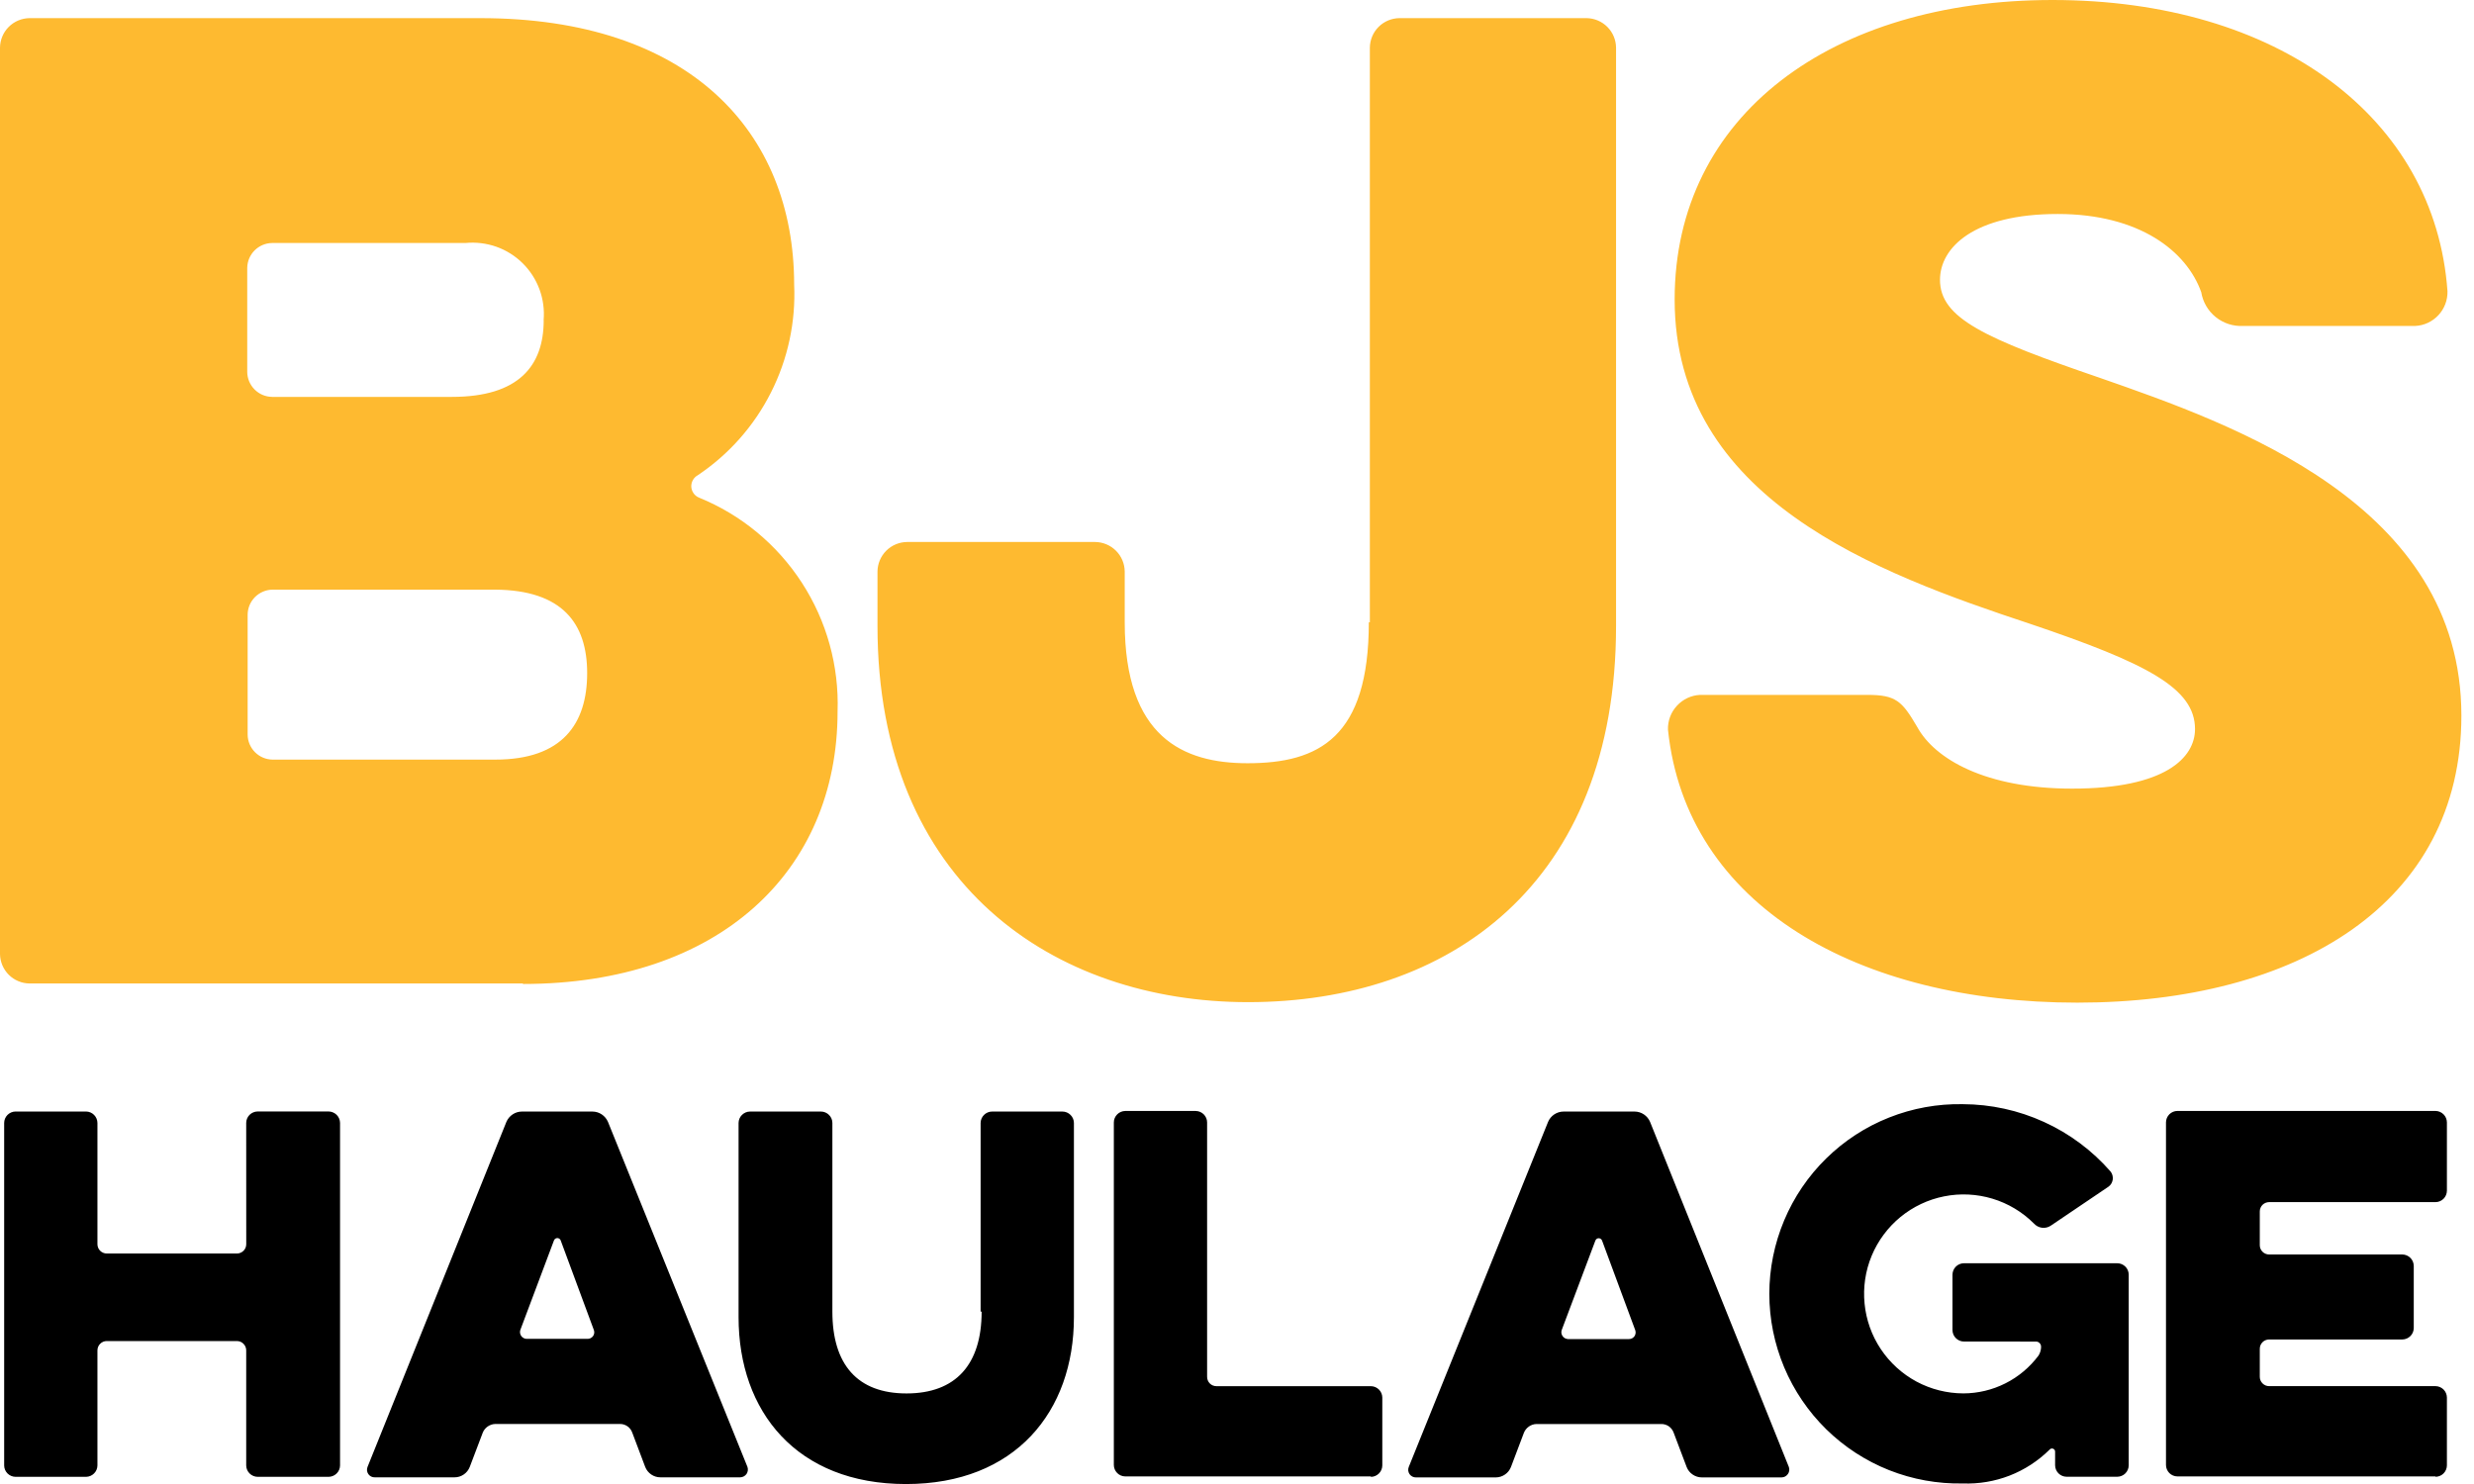 <svg width="60" height="36" viewBox="0 0 60 36" fill="none" xmlns="http://www.w3.org/2000/svg">
<g clip-path="url(#clip0_107_45610)">
<path d="M59.066 35.825C59.139 35.825 59.209 35.796 59.261 35.744C59.313 35.692 59.342 35.622 59.343 35.549V33.902C59.342 33.829 59.313 33.759 59.261 33.707C59.209 33.656 59.139 33.626 59.066 33.626H55.031C55.002 33.626 54.972 33.62 54.945 33.609C54.917 33.597 54.892 33.581 54.871 33.559C54.85 33.538 54.833 33.514 54.822 33.486C54.81 33.458 54.805 33.429 54.805 33.399V32.72C54.805 32.691 54.81 32.661 54.822 32.633C54.833 32.606 54.85 32.581 54.871 32.56C54.892 32.539 54.917 32.522 54.945 32.511C54.972 32.499 55.002 32.494 55.031 32.494H58.262C58.335 32.493 58.405 32.464 58.457 32.412C58.509 32.361 58.538 32.291 58.539 32.217V30.709C58.538 30.636 58.509 30.566 58.457 30.514C58.405 30.462 58.335 30.433 58.262 30.432H55.031C55.002 30.432 54.972 30.427 54.945 30.415C54.917 30.404 54.892 30.387 54.871 30.366C54.85 30.345 54.833 30.32 54.822 30.293C54.81 30.265 54.805 30.236 54.805 30.206V29.389C54.805 29.359 54.81 29.329 54.822 29.302C54.833 29.274 54.85 29.249 54.871 29.228C54.892 29.207 54.917 29.191 54.945 29.179C54.972 29.168 55.002 29.162 55.031 29.162H59.066C59.139 29.162 59.209 29.132 59.261 29.081C59.313 29.029 59.342 28.959 59.343 28.886V27.227C59.342 27.154 59.313 27.084 59.261 27.032C59.209 26.98 59.139 26.951 59.066 26.95H52.806C52.733 26.951 52.663 26.98 52.611 27.032C52.56 27.084 52.53 27.154 52.53 27.227V35.539C52.53 35.612 52.56 35.682 52.611 35.734C52.663 35.786 52.733 35.815 52.806 35.816H59.066V35.825ZM49.387 32.545C49.416 32.547 49.444 32.56 49.464 32.581C49.485 32.602 49.498 32.629 49.5 32.658V32.696C49.495 32.763 49.474 32.827 49.439 32.884C49.227 33.168 48.952 33.399 48.636 33.558C48.32 33.717 47.971 33.801 47.617 33.802C47.22 33.801 46.83 33.703 46.48 33.516C46.131 33.328 45.833 33.057 45.613 32.727C45.393 32.397 45.258 32.018 45.22 31.623C45.181 31.229 45.24 30.831 45.392 30.464C45.544 30.098 45.784 29.775 46.09 29.523C46.397 29.272 46.761 29.099 47.15 29.022C47.538 28.944 47.94 28.964 48.32 29.078C48.7 29.193 49.045 29.399 49.326 29.68C49.377 29.737 49.447 29.774 49.524 29.784C49.6 29.793 49.678 29.774 49.741 29.73L51.136 28.787C51.164 28.767 51.187 28.741 51.205 28.711C51.222 28.681 51.234 28.648 51.239 28.614C51.243 28.58 51.241 28.545 51.232 28.512C51.223 28.479 51.208 28.447 51.186 28.42C50.74 27.909 50.189 27.498 49.571 27.217C48.954 26.935 48.283 26.788 47.604 26.786C46.992 26.774 46.384 26.884 45.815 27.11C45.246 27.335 44.728 27.672 44.291 28.101C43.854 28.529 43.507 29.04 43.27 29.605C43.033 30.169 42.91 30.775 42.91 31.387C42.91 31.999 43.033 32.604 43.27 33.169C43.507 33.733 43.854 34.244 44.291 34.673C44.728 35.101 45.246 35.438 45.815 35.664C46.384 35.889 46.992 35.999 47.604 35.987C47.991 36.001 48.377 35.936 48.738 35.796C49.099 35.655 49.427 35.442 49.703 35.17C49.713 35.157 49.727 35.147 49.742 35.142C49.758 35.137 49.775 35.137 49.791 35.143C49.807 35.149 49.82 35.159 49.829 35.173C49.838 35.187 49.842 35.204 49.841 35.22V35.547C49.842 35.62 49.871 35.69 49.923 35.742C49.975 35.794 50.045 35.823 50.118 35.824H51.35C51.423 35.823 51.493 35.794 51.545 35.742C51.596 35.69 51.626 35.62 51.626 35.547V30.921C51.626 30.848 51.596 30.778 51.545 30.726C51.493 30.675 51.423 30.645 51.35 30.645H47.629C47.556 30.645 47.486 30.675 47.434 30.726C47.382 30.778 47.353 30.848 47.352 30.921V32.267C47.353 32.341 47.382 32.411 47.434 32.462C47.486 32.514 47.556 32.544 47.629 32.544L49.387 32.545ZM38.024 32.484C37.999 32.482 37.974 32.475 37.952 32.463C37.93 32.451 37.911 32.434 37.897 32.413C37.882 32.393 37.873 32.369 37.868 32.344C37.864 32.319 37.866 32.294 37.873 32.27L38.691 30.096C38.697 30.079 38.708 30.064 38.722 30.054C38.737 30.044 38.754 30.038 38.772 30.038C38.79 30.038 38.807 30.044 38.822 30.054C38.837 30.064 38.848 30.079 38.854 30.096L39.659 32.27C39.667 32.294 39.67 32.32 39.666 32.345C39.663 32.371 39.654 32.395 39.639 32.416C39.624 32.437 39.604 32.454 39.582 32.466C39.559 32.477 39.534 32.484 39.508 32.484H38.024ZM34.165 35.588C34.154 35.616 34.15 35.647 34.153 35.677C34.157 35.708 34.168 35.736 34.185 35.761C34.203 35.786 34.226 35.807 34.253 35.82C34.281 35.834 34.311 35.841 34.341 35.84H36.277C36.356 35.84 36.434 35.815 36.499 35.77C36.565 35.726 36.615 35.662 36.644 35.588L36.958 34.758C36.982 34.697 37.024 34.645 37.077 34.607C37.131 34.569 37.194 34.547 37.26 34.545H40.289C40.355 34.544 40.42 34.564 40.475 34.602C40.529 34.641 40.569 34.695 40.591 34.758L40.905 35.588C40.934 35.662 40.984 35.726 41.05 35.77C41.115 35.815 41.193 35.84 41.272 35.84H43.208C43.238 35.839 43.267 35.832 43.294 35.818C43.32 35.803 43.343 35.783 43.36 35.759C43.377 35.734 43.389 35.706 43.393 35.676C43.397 35.647 43.394 35.616 43.384 35.588L40.018 27.216C39.987 27.142 39.935 27.079 39.868 27.034C39.801 26.989 39.722 26.965 39.642 26.965H37.921C37.84 26.965 37.761 26.989 37.694 27.034C37.627 27.079 37.575 27.142 37.544 27.216L34.165 35.588ZM33.247 35.827C33.32 35.826 33.39 35.797 33.442 35.745C33.494 35.693 33.523 35.623 33.524 35.55V33.903C33.523 33.83 33.494 33.76 33.442 33.708C33.39 33.657 33.32 33.627 33.247 33.627H29.502C29.472 33.627 29.442 33.621 29.415 33.61C29.387 33.599 29.362 33.582 29.341 33.561C29.32 33.54 29.303 33.515 29.292 33.487C29.281 33.46 29.275 33.43 29.275 33.4V27.228C29.275 27.155 29.245 27.085 29.194 27.033C29.142 26.981 29.072 26.952 28.999 26.951H27.289C27.216 26.952 27.146 26.981 27.095 27.033C27.043 27.085 27.013 27.155 27.013 27.228V35.539C27.013 35.612 27.043 35.682 27.095 35.734C27.146 35.786 27.216 35.815 27.289 35.816H33.248L33.247 35.827ZM23.807 31.817C23.807 33.102 23.179 33.803 21.985 33.803C20.791 33.803 20.187 33.099 20.187 31.817V27.241C20.187 27.168 20.157 27.098 20.106 27.047C20.054 26.995 19.984 26.965 19.911 26.965H18.189C18.116 26.965 18.046 26.995 17.994 27.047C17.942 27.098 17.913 27.168 17.912 27.241V31.954C17.912 34.241 19.32 36.001 21.972 36.001C24.624 36.001 26.045 34.241 26.045 31.954V27.241C26.044 27.168 26.015 27.098 25.963 27.047C25.911 26.995 25.841 26.965 25.768 26.965H24.059C23.986 26.965 23.916 26.995 23.864 27.047C23.812 27.098 23.783 27.168 23.782 27.241V31.817H23.807ZM12.768 32.479C12.743 32.478 12.719 32.471 12.697 32.459C12.675 32.447 12.656 32.43 12.641 32.409C12.627 32.389 12.617 32.365 12.613 32.34C12.609 32.315 12.611 32.29 12.618 32.266L13.435 30.091C13.441 30.075 13.452 30.06 13.467 30.05C13.481 30.04 13.499 30.034 13.517 30.034C13.534 30.034 13.552 30.04 13.566 30.05C13.581 30.06 13.592 30.075 13.598 30.091L14.403 32.266C14.412 32.29 14.414 32.316 14.411 32.341C14.408 32.366 14.398 32.391 14.383 32.412C14.368 32.432 14.349 32.45 14.326 32.461C14.303 32.473 14.278 32.479 14.252 32.479H12.768ZM8.913 35.587C8.902 35.615 8.898 35.646 8.901 35.676C8.905 35.706 8.916 35.735 8.933 35.76C8.951 35.785 8.974 35.805 9.001 35.819C9.029 35.833 9.059 35.839 9.089 35.838H11.025C11.104 35.838 11.182 35.814 11.247 35.769C11.313 35.724 11.363 35.661 11.392 35.587L11.707 34.757C11.731 34.696 11.772 34.644 11.826 34.606C11.88 34.568 11.943 34.546 12.008 34.544H15.033C15.099 34.542 15.164 34.563 15.219 34.601C15.273 34.639 15.313 34.694 15.335 34.757L15.648 35.587C15.677 35.661 15.728 35.724 15.793 35.769C15.859 35.814 15.936 35.838 16.016 35.838H17.951C17.981 35.838 18.011 35.83 18.037 35.816C18.064 35.802 18.086 35.782 18.104 35.758C18.121 35.733 18.132 35.705 18.136 35.675C18.14 35.645 18.137 35.615 18.128 35.587L14.745 27.216C14.713 27.142 14.661 27.079 14.594 27.034C14.527 26.989 14.448 26.965 14.367 26.965H12.658C12.577 26.965 12.499 26.989 12.432 27.034C12.365 27.079 12.312 27.142 12.281 27.216L8.913 35.587ZM5.972 30.182C5.972 30.212 5.966 30.241 5.955 30.269C5.944 30.296 5.927 30.321 5.906 30.342C5.885 30.363 5.86 30.38 5.832 30.391C5.805 30.403 5.775 30.409 5.745 30.408H2.589C2.56 30.409 2.53 30.403 2.503 30.391C2.475 30.38 2.45 30.363 2.429 30.342C2.408 30.321 2.391 30.296 2.38 30.269C2.369 30.241 2.363 30.212 2.363 30.182V27.241C2.362 27.168 2.333 27.098 2.281 27.046C2.23 26.994 2.16 26.965 2.086 26.964H0.377C0.304 26.965 0.234 26.994 0.182 27.046C0.131 27.098 0.101 27.168 0.101 27.241V35.55C0.101 35.623 0.131 35.693 0.182 35.744C0.234 35.796 0.304 35.825 0.377 35.826H2.086C2.16 35.825 2.23 35.796 2.281 35.744C2.333 35.693 2.362 35.623 2.363 35.55V32.759C2.363 32.729 2.369 32.7 2.38 32.672C2.391 32.645 2.408 32.62 2.429 32.599C2.45 32.577 2.475 32.561 2.503 32.549C2.53 32.538 2.56 32.532 2.589 32.532H5.745C5.775 32.532 5.804 32.538 5.832 32.549C5.859 32.561 5.884 32.577 5.905 32.599C5.926 32.62 5.943 32.645 5.954 32.672C5.966 32.7 5.971 32.729 5.971 32.759V35.55C5.972 35.623 6.001 35.693 6.053 35.744C6.105 35.796 6.175 35.825 6.248 35.826H7.97C8.043 35.825 8.113 35.796 8.165 35.744C8.217 35.693 8.246 35.623 8.247 35.55V27.24C8.246 27.167 8.217 27.097 8.165 27.045C8.113 26.994 8.043 26.964 7.97 26.963H6.247C6.174 26.964 6.104 26.994 6.052 27.045C6.001 27.097 5.971 27.167 5.971 27.24L5.972 30.182Z" fill="black"/>
<path d="M50.38 24.323C55.722 24.323 59.694 21.922 59.694 17.359C59.694 12.219 54.163 10.295 50.92 9.164C48.13 8.208 47.049 7.718 47.049 6.788C47.049 6.009 47.866 5.191 49.903 5.191C51.889 5.191 53.032 6.096 53.385 7.088C53.424 7.327 53.55 7.542 53.738 7.693C53.926 7.844 54.164 7.92 54.404 7.907H58.578C58.792 7.896 58.993 7.801 59.138 7.644C59.284 7.487 59.362 7.279 59.357 7.065C59.056 2.854 55.245 0 49.777 0C44.435 0 40.614 2.791 40.614 7.265C40.614 12.105 45.516 13.902 49.236 15.134C52.064 16.089 53.234 16.693 53.234 17.686C53.234 18.378 52.517 19.131 50.255 19.131C48.156 19.131 46.924 18.415 46.497 17.636C46.129 17.007 45.981 16.857 45.29 16.857H41.229C41.016 16.868 40.815 16.962 40.67 17.12C40.524 17.277 40.446 17.484 40.452 17.698C40.892 21.972 45.065 24.323 50.382 24.323M33.197 15.096C33.197 17.887 31.99 18.515 30.256 18.515C28.697 18.515 27.277 17.887 27.277 15.096V13.865C27.275 13.675 27.199 13.494 27.065 13.36C26.931 13.226 26.749 13.15 26.56 13.148H21.997C21.808 13.15 21.627 13.226 21.493 13.36C21.359 13.494 21.283 13.675 21.281 13.865V15.185C21.281 21.457 25.58 24.311 30.268 24.311C35.133 24.311 39.193 21.457 39.193 15.185V1.157C39.191 0.967 39.115 0.786 38.981 0.652C38.847 0.518 38.666 0.442 38.477 0.44H33.939C33.749 0.442 33.568 0.518 33.434 0.652C33.3 0.786 33.224 0.967 33.222 1.157V15.096H33.197ZM13.186 7.768C13.186 8.874 12.582 9.628 10.96 9.628H6.599C6.44 9.626 6.287 9.562 6.175 9.449C6.062 9.336 5.998 9.184 5.996 9.025V6.499C5.998 6.339 6.062 6.187 6.175 6.074C6.287 5.962 6.44 5.897 6.599 5.895H11.287C11.54 5.87 11.796 5.901 12.036 5.985C12.276 6.07 12.495 6.207 12.676 6.386C12.857 6.565 12.996 6.781 13.084 7.02C13.172 7.259 13.206 7.514 13.184 7.768M14.24 16.328C14.24 17.56 13.637 18.427 12.015 18.427H6.609C6.45 18.425 6.298 18.361 6.185 18.248C6.072 18.135 6.008 17.983 6.006 17.824V14.908C6.008 14.748 6.072 14.596 6.185 14.483C6.298 14.371 6.45 14.306 6.609 14.304H12.014C13.636 14.317 14.24 15.121 14.24 16.328ZM12.683 23.87C17.434 23.87 20.313 21.142 20.313 17.261C20.351 16.155 20.049 15.064 19.447 14.136C18.845 13.207 17.973 12.486 16.947 12.069C16.895 12.047 16.851 12.011 16.819 11.964C16.787 11.918 16.768 11.863 16.765 11.807C16.763 11.751 16.776 11.695 16.804 11.646C16.832 11.596 16.873 11.556 16.922 11.529C17.677 11.024 18.288 10.333 18.697 9.522C19.107 8.712 19.301 7.81 19.26 6.903C19.257 3.182 16.707 0.44 11.653 0.44H0.717C0.527 0.442 0.346 0.518 0.212 0.652C0.078 0.786 0.002 0.967 0 1.157L0 23.141C0.002 23.331 0.078 23.512 0.212 23.646C0.346 23.78 0.527 23.856 0.717 23.858H12.683V23.87Z" fill="#FEBA30"/>
</g>
<defs>
<clipPath id="clip0_107_45610">
<rect width="59.694" height="36" fill="white"/>
</clipPath>
</defs>
</svg>

